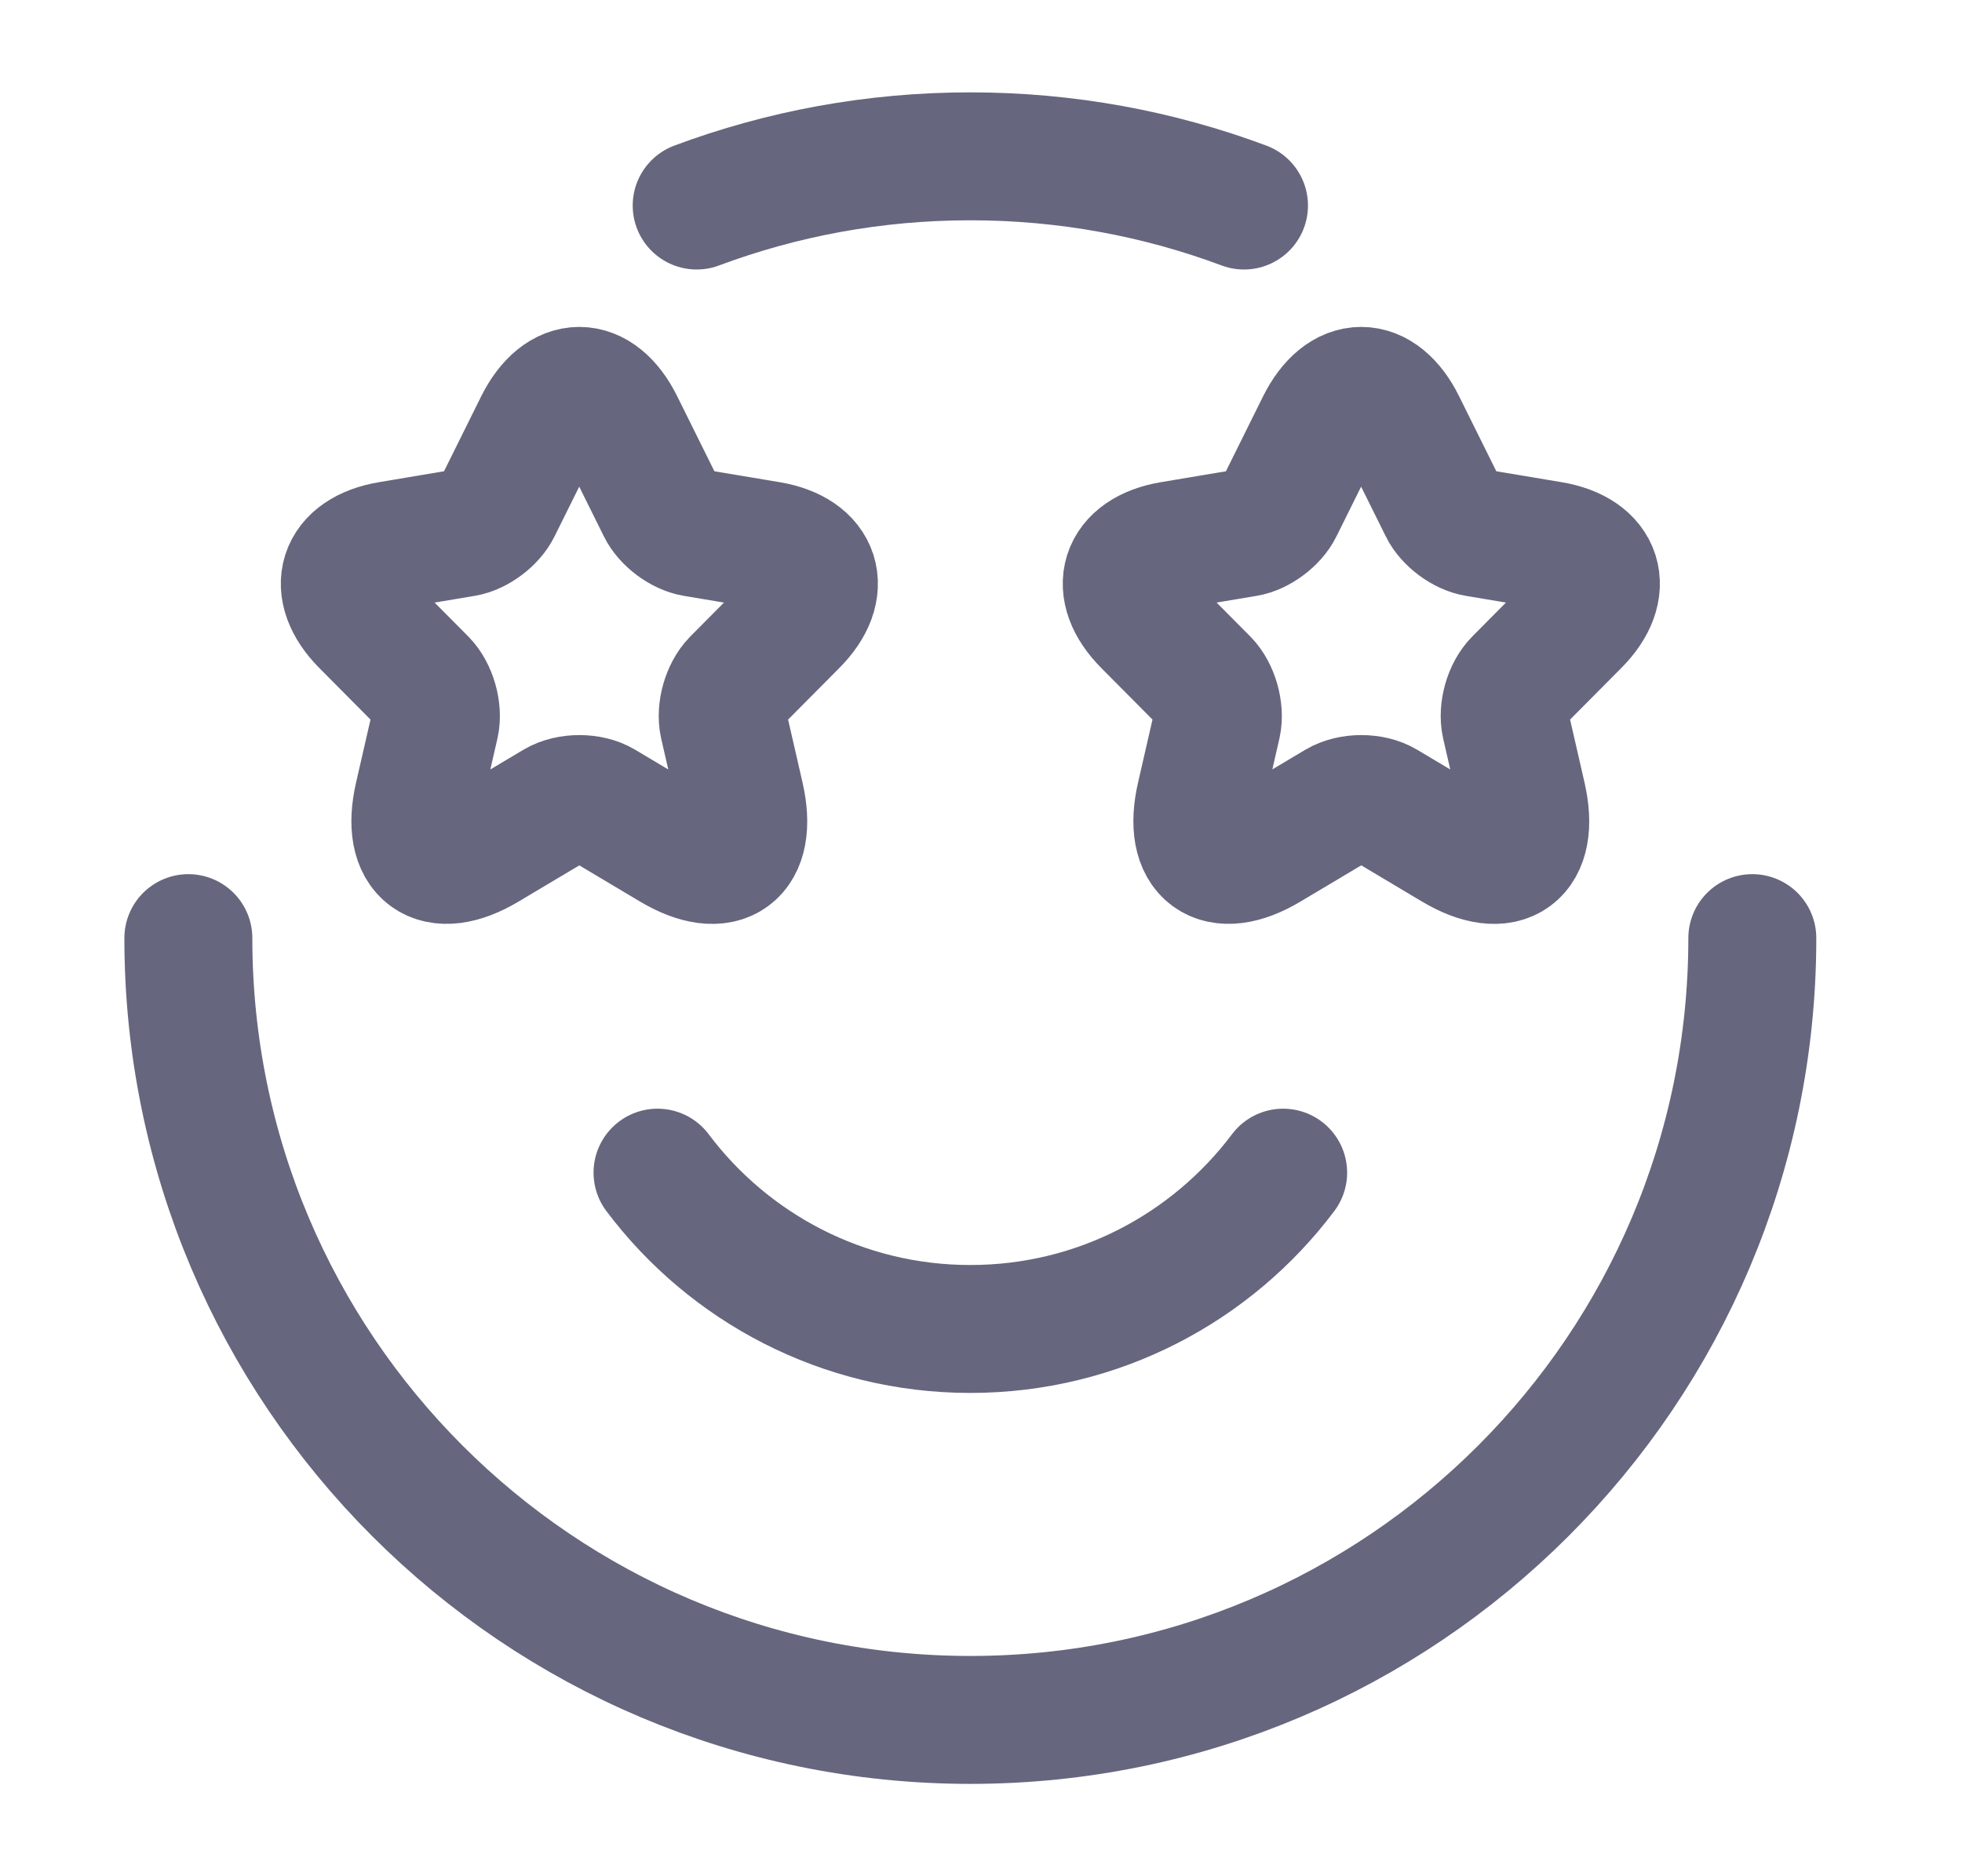 <svg width="23" height="22" viewBox="0 0 23 22" fill="none" xmlns="http://www.w3.org/2000/svg">
<path d="M20.542 11C20.542 16.062 16.438 20.167 11.375 20.167C6.312 20.167 2.208 16.062 2.208 11M8.167 2.41C9.165 2.037 10.246 1.833 11.375 1.833C12.504 1.833 13.585 2.037 14.583 2.41" stroke="#66667E" stroke-width="1.5" stroke-linecap="round" stroke-linejoin="round"/>
<path d="M7.267 4.98L7.751 5.956C7.817 6.092 7.993 6.223 8.141 6.247L9.018 6.394C9.579 6.489 9.711 6.899 9.307 7.304L8.625 7.991C8.51 8.108 8.446 8.332 8.482 8.493L8.677 9.344C8.831 10.018 8.477 10.279 7.885 9.926L7.063 9.436C6.915 9.347 6.67 9.347 6.519 9.436L5.697 9.926C5.108 10.279 4.751 10.015 4.905 9.344L5.1 8.493C5.136 8.332 5.072 8.108 4.957 7.991L4.275 7.304C3.874 6.899 4.003 6.489 4.564 6.394L5.441 6.247C5.587 6.223 5.763 6.092 5.829 5.956L6.313 4.98C6.577 4.451 7.006 4.451 7.267 4.98Z" stroke="#66667E" stroke-width="1.5" stroke-linecap="round" stroke-linejoin="round"/>
<path d="M16.433 4.98L16.917 5.956C16.983 6.092 17.159 6.223 17.308 6.247L18.185 6.394C18.746 6.489 18.878 6.899 18.474 7.304L17.792 7.991C17.676 8.108 17.613 8.332 17.649 8.493L17.844 9.344C17.998 10.018 17.643 10.279 17.052 9.926L16.23 9.436C16.081 9.347 15.837 9.347 15.685 9.436L14.863 9.926C14.275 10.279 13.918 10.015 14.072 9.344L14.267 8.493C14.302 8.332 14.239 8.108 14.124 7.991L13.442 7.304C13.04 6.899 13.17 6.489 13.73 6.394L14.608 6.247C14.753 6.223 14.929 6.092 14.995 5.956L15.479 4.98C15.743 4.451 16.172 4.451 16.433 4.98Z" stroke="#66667E" stroke-width="1.5" stroke-linecap="round" stroke-linejoin="round"/>
<path d="M7.708 13.75C8.544 14.863 9.876 15.583 11.375 15.583C12.874 15.583 14.206 14.863 15.042 13.75" stroke="#66667E" stroke-width="1.5" stroke-linecap="round" stroke-linejoin="round"/>
</svg>
